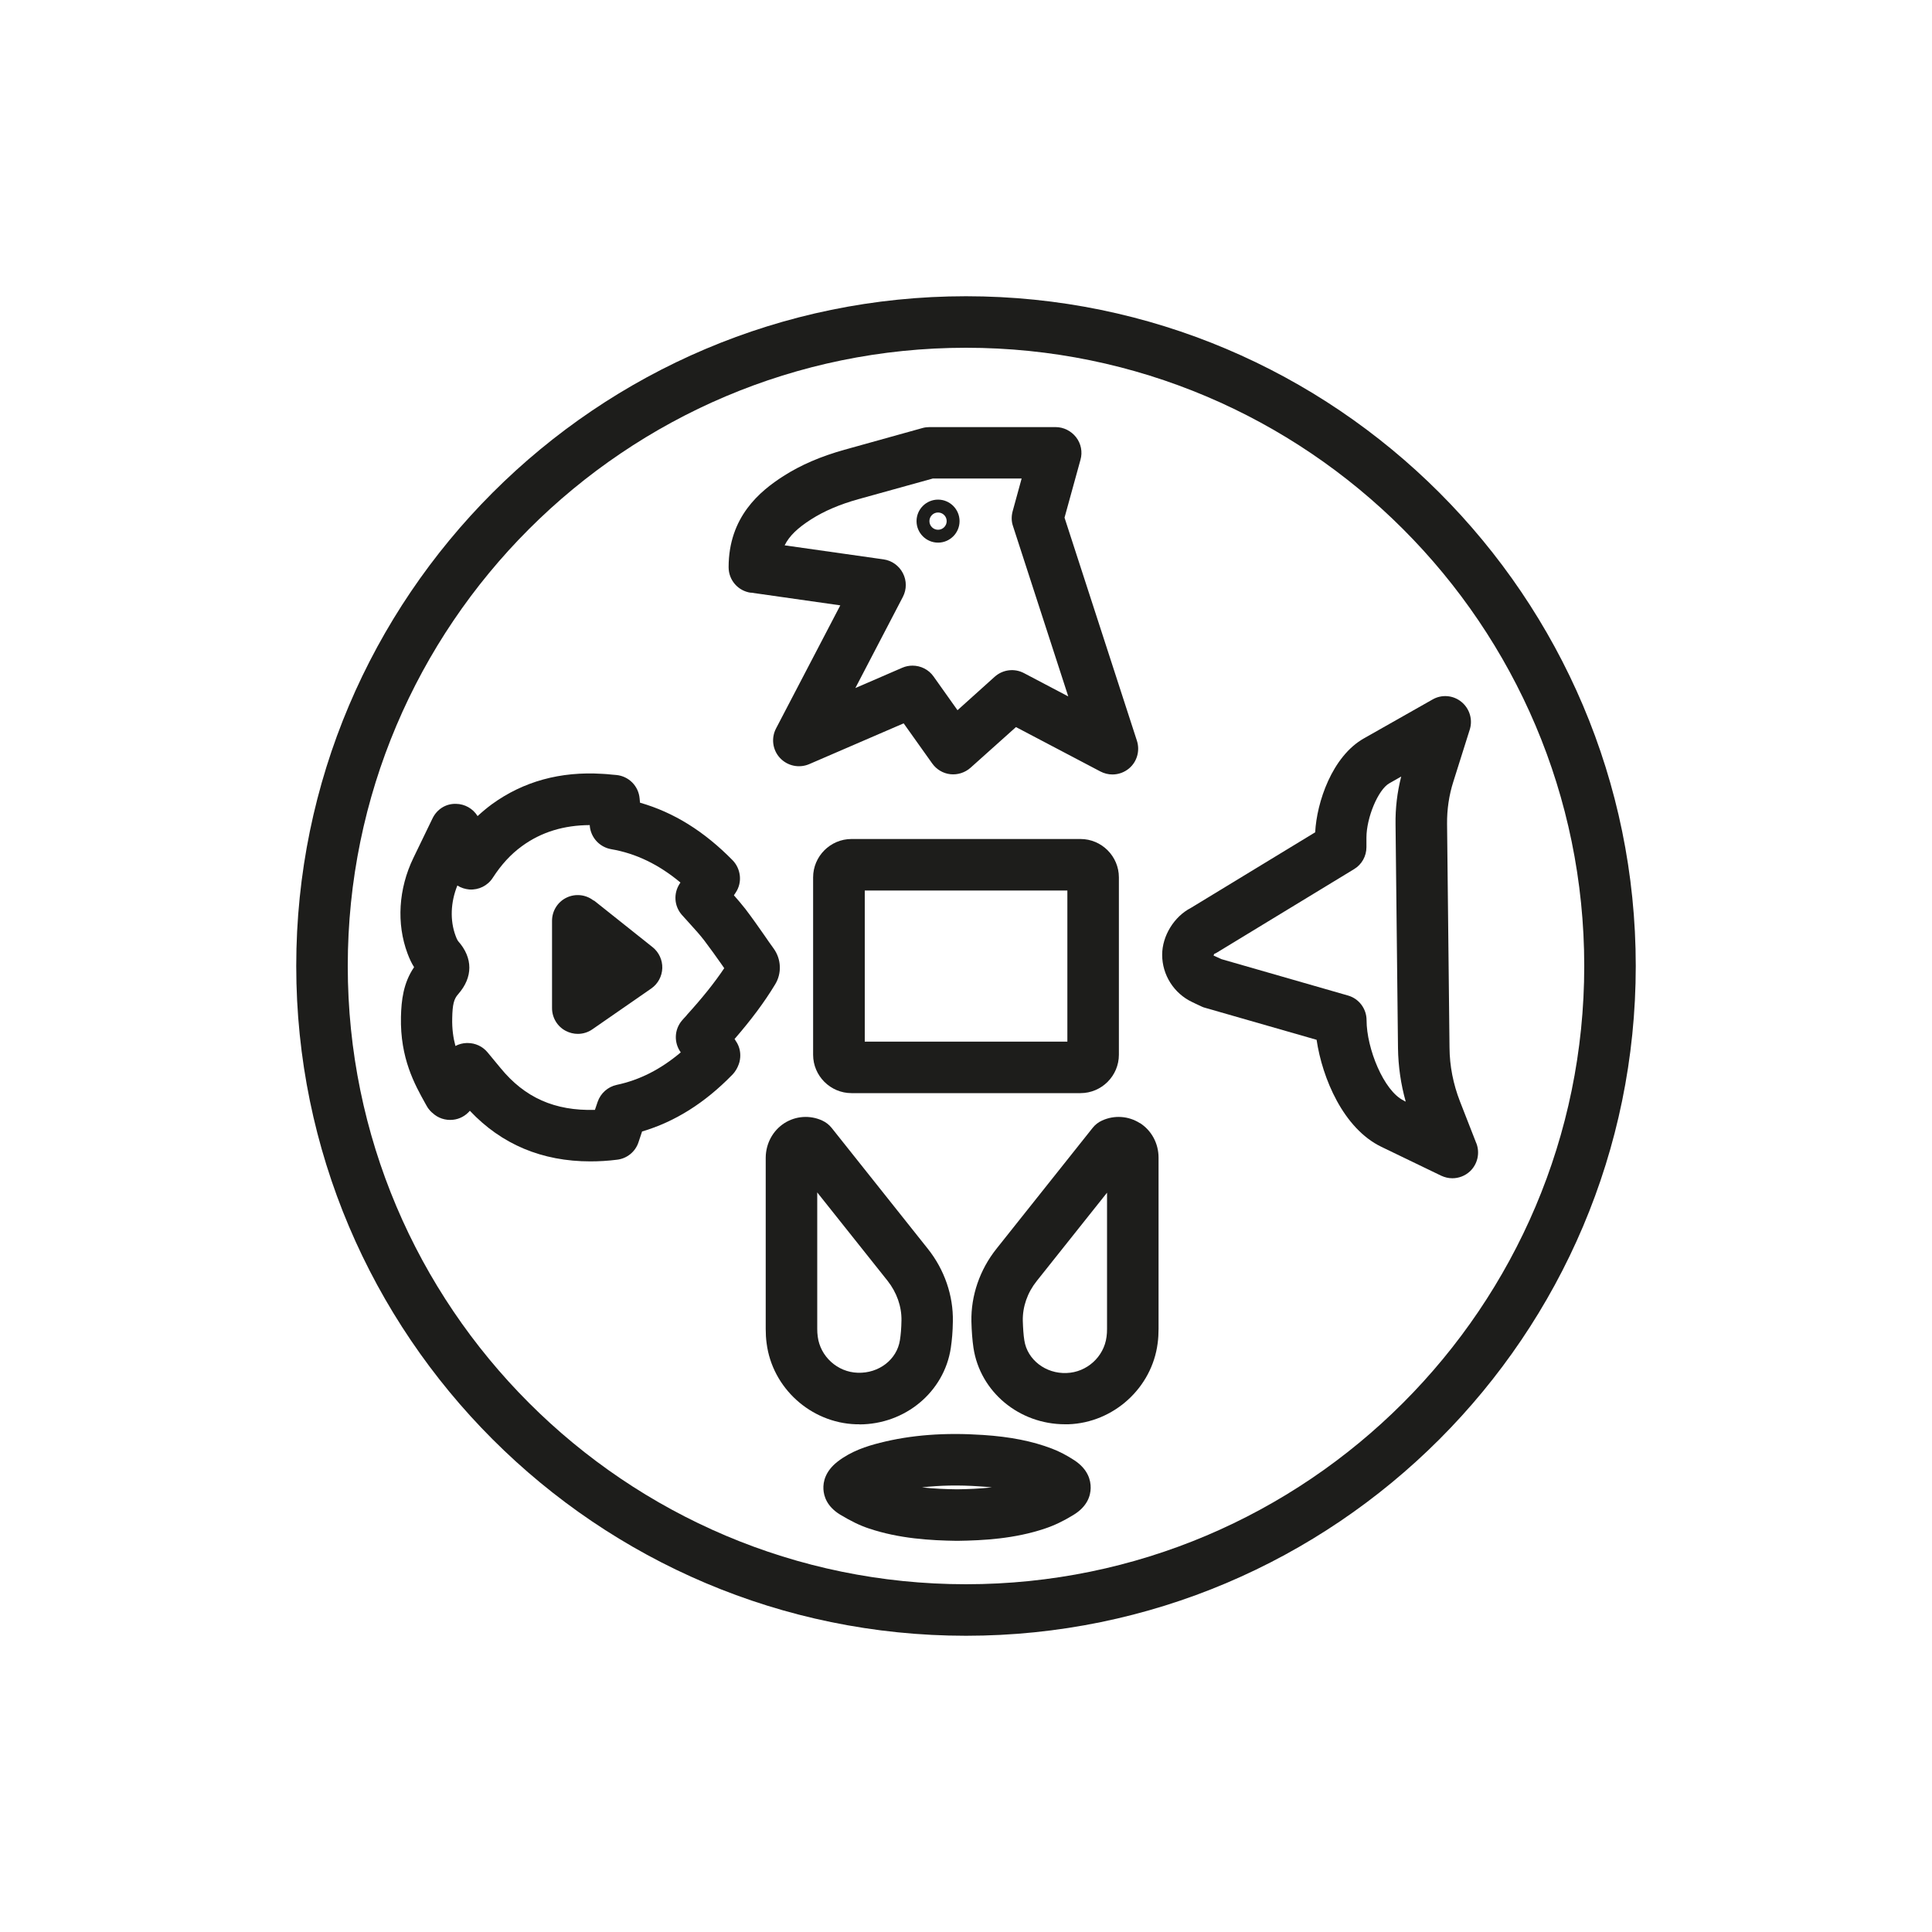 <?xml version="1.0" encoding="UTF-8"?>
<svg id="icons" xmlns="http://www.w3.org/2000/svg" viewBox="0 0 150 150">
  <defs>
    <style>
      .cls-1 {
        fill: #1d1d1b;
      }
    </style>
  </defs>
  <path class="cls-1" d="m75,23c-28.67,0-52,23.33-52,52s23.33,52,52,52,52-23.33,52-52-23.33-52-52-52Zm0,100c-26.47,0-48-21.53-48-48s21.53-48,48-48,48,21.53,48,48-21.53,48-48,48Z"/>
  <path class="cls-1" d="m83.89,65.14h-17.78c-1.64,0-2.98,1.34-2.98,2.98v13.77c0,1.64,1.34,2.98,2.98,2.98h17.78c1.64,0,2.98-1.34,2.98-2.98v-13.77c0-1.64-1.34-2.98-2.98-2.98Zm-1.02,15.73h-15.73v-11.73h15.73v11.73Z"/>
  <path class="cls-1" d="m114.62,88.76l-1.27-3.25c-.52-1.34-.8-2.74-.81-4.18l-.19-17.37c-.01-1.11.15-2.22.49-3.28l1.27-4.03c.25-.78-.01-1.64-.65-2.16-.64-.52-1.53-.59-2.24-.18l-5.33,3.02c-2.47,1.4-3.66,4.96-3.78,7.29l-9.65,5.87c-1.3.67-2.23,2.17-2.23,3.64,0,1.56.91,3,2.33,3.67l.27.13c.16.08.31.15.47.22.09.04.18.08.28.1l8.64,2.48c.44,2.97,2.07,6.88,5.03,8.31l4.64,2.24c.28.13.57.2.87.2.49,0,.98-.18,1.36-.53.6-.56.8-1.43.5-2.2Zm-5.63-3.31c-1.56-.75-2.89-4.06-2.89-6.24,0-.89-.59-1.68-1.45-1.92l-9.81-2.82-.62-.28s.06-.15.04-.12c.07-.03.13-.07.2-.1l10.67-6.49c.6-.36.96-1.01.96-1.71v-.73c0-1.56.91-3.73,1.77-4.22l.93-.53c-.31,1.21-.46,2.46-.44,3.72l.19,17.37c.02,1.41.22,2.8.6,4.15l-.15-.07Z"/>
  <path class="cls-1" d="m66.71,110.59c3.56,0,6.59-2.51,7.11-5.93.09-.62.15-1.27.16-2.06.04-2.01-.65-4.02-1.94-5.64l-7.47-9.39c-.2-.25-.45-.44-.73-.57-.96-.44-2.06-.36-2.94.2-.9.58-1.44,1.58-1.45,2.68,0,1.65,0,3.29,0,4.94v3.43c0,1.64,0,3.28,0,4.92,0,.39.02.76.07,1.12.44,3.47,3.42,6.17,6.93,6.29.09,0,.17,0,.26,0Zm-3.22-6.81c-.03-.2-.04-.41-.04-.62,0-1.64,0-3.28,0-4.92v-3.43c0-.74,0-1.49,0-2.23l5.46,6.86c.71.9,1.1,1.99,1.08,3.08-.01.6-.05,1.09-.12,1.53-.23,1.5-1.63,2.59-3.28,2.53-1.57-.05-2.9-1.26-3.1-2.8Z"/>
  <path class="cls-1" d="m83.42,113.38c-.58-.38-1.17-.69-1.75-.91-1.52-.58-3.22-.92-5.35-1.06-2.98-.2-5.6,0-8,.61-1.03.26-2.23.64-3.29,1.46-.96.75-1.13,1.57-1.1,2.14.03.56.28,1.35,1.29,1.97.83.5,1.54.85,2.24,1.08,2.35.79,4.77.93,6.82.96h.06c2.03-.03,4.43-.16,6.78-.95.72-.24,1.44-.58,2.22-1.06,1.09-.66,1.33-1.5,1.34-2.09.01-.59-.2-1.45-1.26-2.15Zm-9.11,2.25c-.89-.01-1.81-.05-2.73-.15,1.38-.16,2.86-.19,4.48-.08.33.02.65.05.95.08-.93.1-1.85.14-2.7.15Z"/>
  <path class="cls-1" d="m88.5,87.2c-.88-.56-1.98-.64-2.94-.2-.29.13-.54.33-.73.57l-7.47,9.39c-1.29,1.62-1.98,3.63-1.94,5.64.02.78.07,1.43.16,2.05.52,3.42,3.55,5.93,7.11,5.93.09,0,.17,0,.26,0,3.51-.12,6.49-2.83,6.93-6.29.05-.36.07-.74.07-1.12,0-1.64,0-3.28,0-4.92v-3.71c0-1.55,0-3.11,0-4.66,0-1.1-.54-2.11-1.45-2.69Zm-2.55,7.35v3.71c0,1.64,0,3.28,0,4.92,0,.21-.01.42-.04.62-.2,1.54-1.53,2.75-3.1,2.8-1.62.07-3.05-1.03-3.28-2.53-.07-.44-.1-.93-.12-1.53-.02-1.09.36-2.18,1.08-3.08l5.46-6.86c0,.65,0,1.3,0,1.96Z"/>
  <path class="cls-1" d="m57.1,80.76l-.07-.09c1.29-1.49,2.31-2.85,3.15-4.24.53-.86.48-1.96-.11-2.78-.25-.34-.49-.69-.73-1.04-.48-.69-.96-1.37-1.47-2.04-.29-.37-.59-.72-.89-1.06l.14-.21c.26-.39.37-.85.32-1.31-.05-.45-.24-.87-.56-1.2-2.21-2.25-4.57-3.72-7.19-4.47l-.03-.32c-.08-.97-.84-1.74-1.81-1.83l-.35-.03c-.27-.03-.51-.05-.75-.06-3.25-.2-6.12.59-8.56,2.36-.38.28-.75.59-1.11.92-.36-.58-.99-.94-1.68-.95-.8-.02-1.48.43-1.82,1.13l-1.49,3.08c-1.15,2.38-1.32,5.09-.45,7.41.15.4.31.75.51,1.06-.84,1.23-.99,2.58-1.02,3.86-.07,3.22,1.07,5.25,1.9,6.74l.09.16c.19.35.44.55.46.56.42.4,1,.59,1.58.53.52-.05.99-.31,1.32-.7,2.46,2.61,5.6,3.93,9.36,3.93.67,0,1.36-.04,2.07-.13.77-.09,1.42-.62,1.66-1.35l.28-.84c2.56-.76,4.86-2.21,6.99-4.39.3-.3.43-.62.45-.67.05-.11.09-.22.12-.33.03-.12.05-.24.06-.37.03-.43-.07-.87-.33-1.25-.02-.02-.03-.05-.05-.07Zm-3.78-1.94l-.1.11c-.09.1-.19.2-.27.3-.6.7-.64,1.72-.1,2.47h.01c-1.56,1.32-3.19,2.15-4.98,2.53-.69.15-1.25.65-1.48,1.32l-.21.62c-3.12.09-5.45-.95-7.33-3.25l-1.01-1.22c-.38-.46-.95-.72-1.54-.72-.03,0-.06,0-.09,0-.3.01-.6.09-.86.23-.17-.63-.27-1.33-.25-2.16.02-1.06.13-1.49.46-1.86,1.16-1.31,1.16-2.82,0-4.12,0,0-.09-.11-.2-.42-.44-1.19-.39-2.59.14-3.9.28.18.6.28.93.31.73.05,1.43-.3,1.82-.91.66-1.02,1.4-1.83,2.27-2.46,1.51-1.1,3.26-1.62,5.26-1.63v.06c.08.91.76,1.65,1.66,1.81,1.93.33,3.7,1.19,5.38,2.59l-.06.09c-.49.75-.43,1.73.16,2.41.21.24.43.48.65.72.4.44.77.85,1.1,1.28.47.62.92,1.25,1.37,1.89.06.09.12.17.18.26-.77,1.15-1.72,2.33-2.92,3.65Z"/>
  <path class="cls-1" d="m58.29,46.01l6.95.99-4.99,9.56c-.39.75-.27,1.67.31,2.29.58.62,1.48.81,2.26.48l7.34-3.17,2.22,3.12c.33.46.84.77,1.41.83.56.06,1.13-.12,1.56-.5l3.53-3.16,6.56,3.45c.29.15.61.23.93.23.46,0,.92-.16,1.29-.47.62-.52.86-1.37.61-2.15l-5.62-17.32,1.24-4.5c.17-.6.04-1.25-.34-1.74s-.97-.79-1.59-.79h-9.79c-.18,0-.36.02-.54.07l-6.07,1.69c-1.82.51-3.37,1.17-4.73,2.04-1.83,1.17-4.26,3.17-4.26,7.08,0,1,.73,1.84,1.72,1.98Zm4.69-5.69c1.02-.65,2.22-1.16,3.65-1.56l5.8-1.61h6.89l-.7,2.55c-.1.38-.1.78.03,1.15l4.29,13.22-3.44-1.81c-.74-.39-1.64-.28-2.27.28l-2.89,2.6-1.86-2.62c-.38-.54-1-.84-1.63-.84-.27,0-.53.05-.79.16l-3.65,1.58,3.69-7.08c.3-.58.3-1.26,0-1.84-.3-.58-.86-.98-1.5-1.07l-7.68-1.09c.36-.73,1.01-1.35,2.06-2.02Z"/>
  <path class="cls-1" d="m72.83,42.13c.92,0,1.67-.75,1.67-1.67s-.75-1.67-1.67-1.67-1.67.75-1.67,1.67.75,1.67,1.67,1.67Zm0-2.34c.37,0,.67.3.67.67s-.3.67-.67.67-.67-.3-.67-.67.3-.67.67-.67Z"/>
  <path class="cls-1" d="m46.1,69.93c-.6-.48-1.42-.57-2.11-.24-.69.33-1.13,1.03-1.13,1.8v6.78c0,.74.41,1.43,1.07,1.77.29.15.61.23.93.23.4,0,.8-.12,1.14-.36l4.56-3.16c.52-.36.84-.95.86-1.58.02-.63-.26-1.24-.75-1.63l-4.56-3.63Z"/>
</svg>